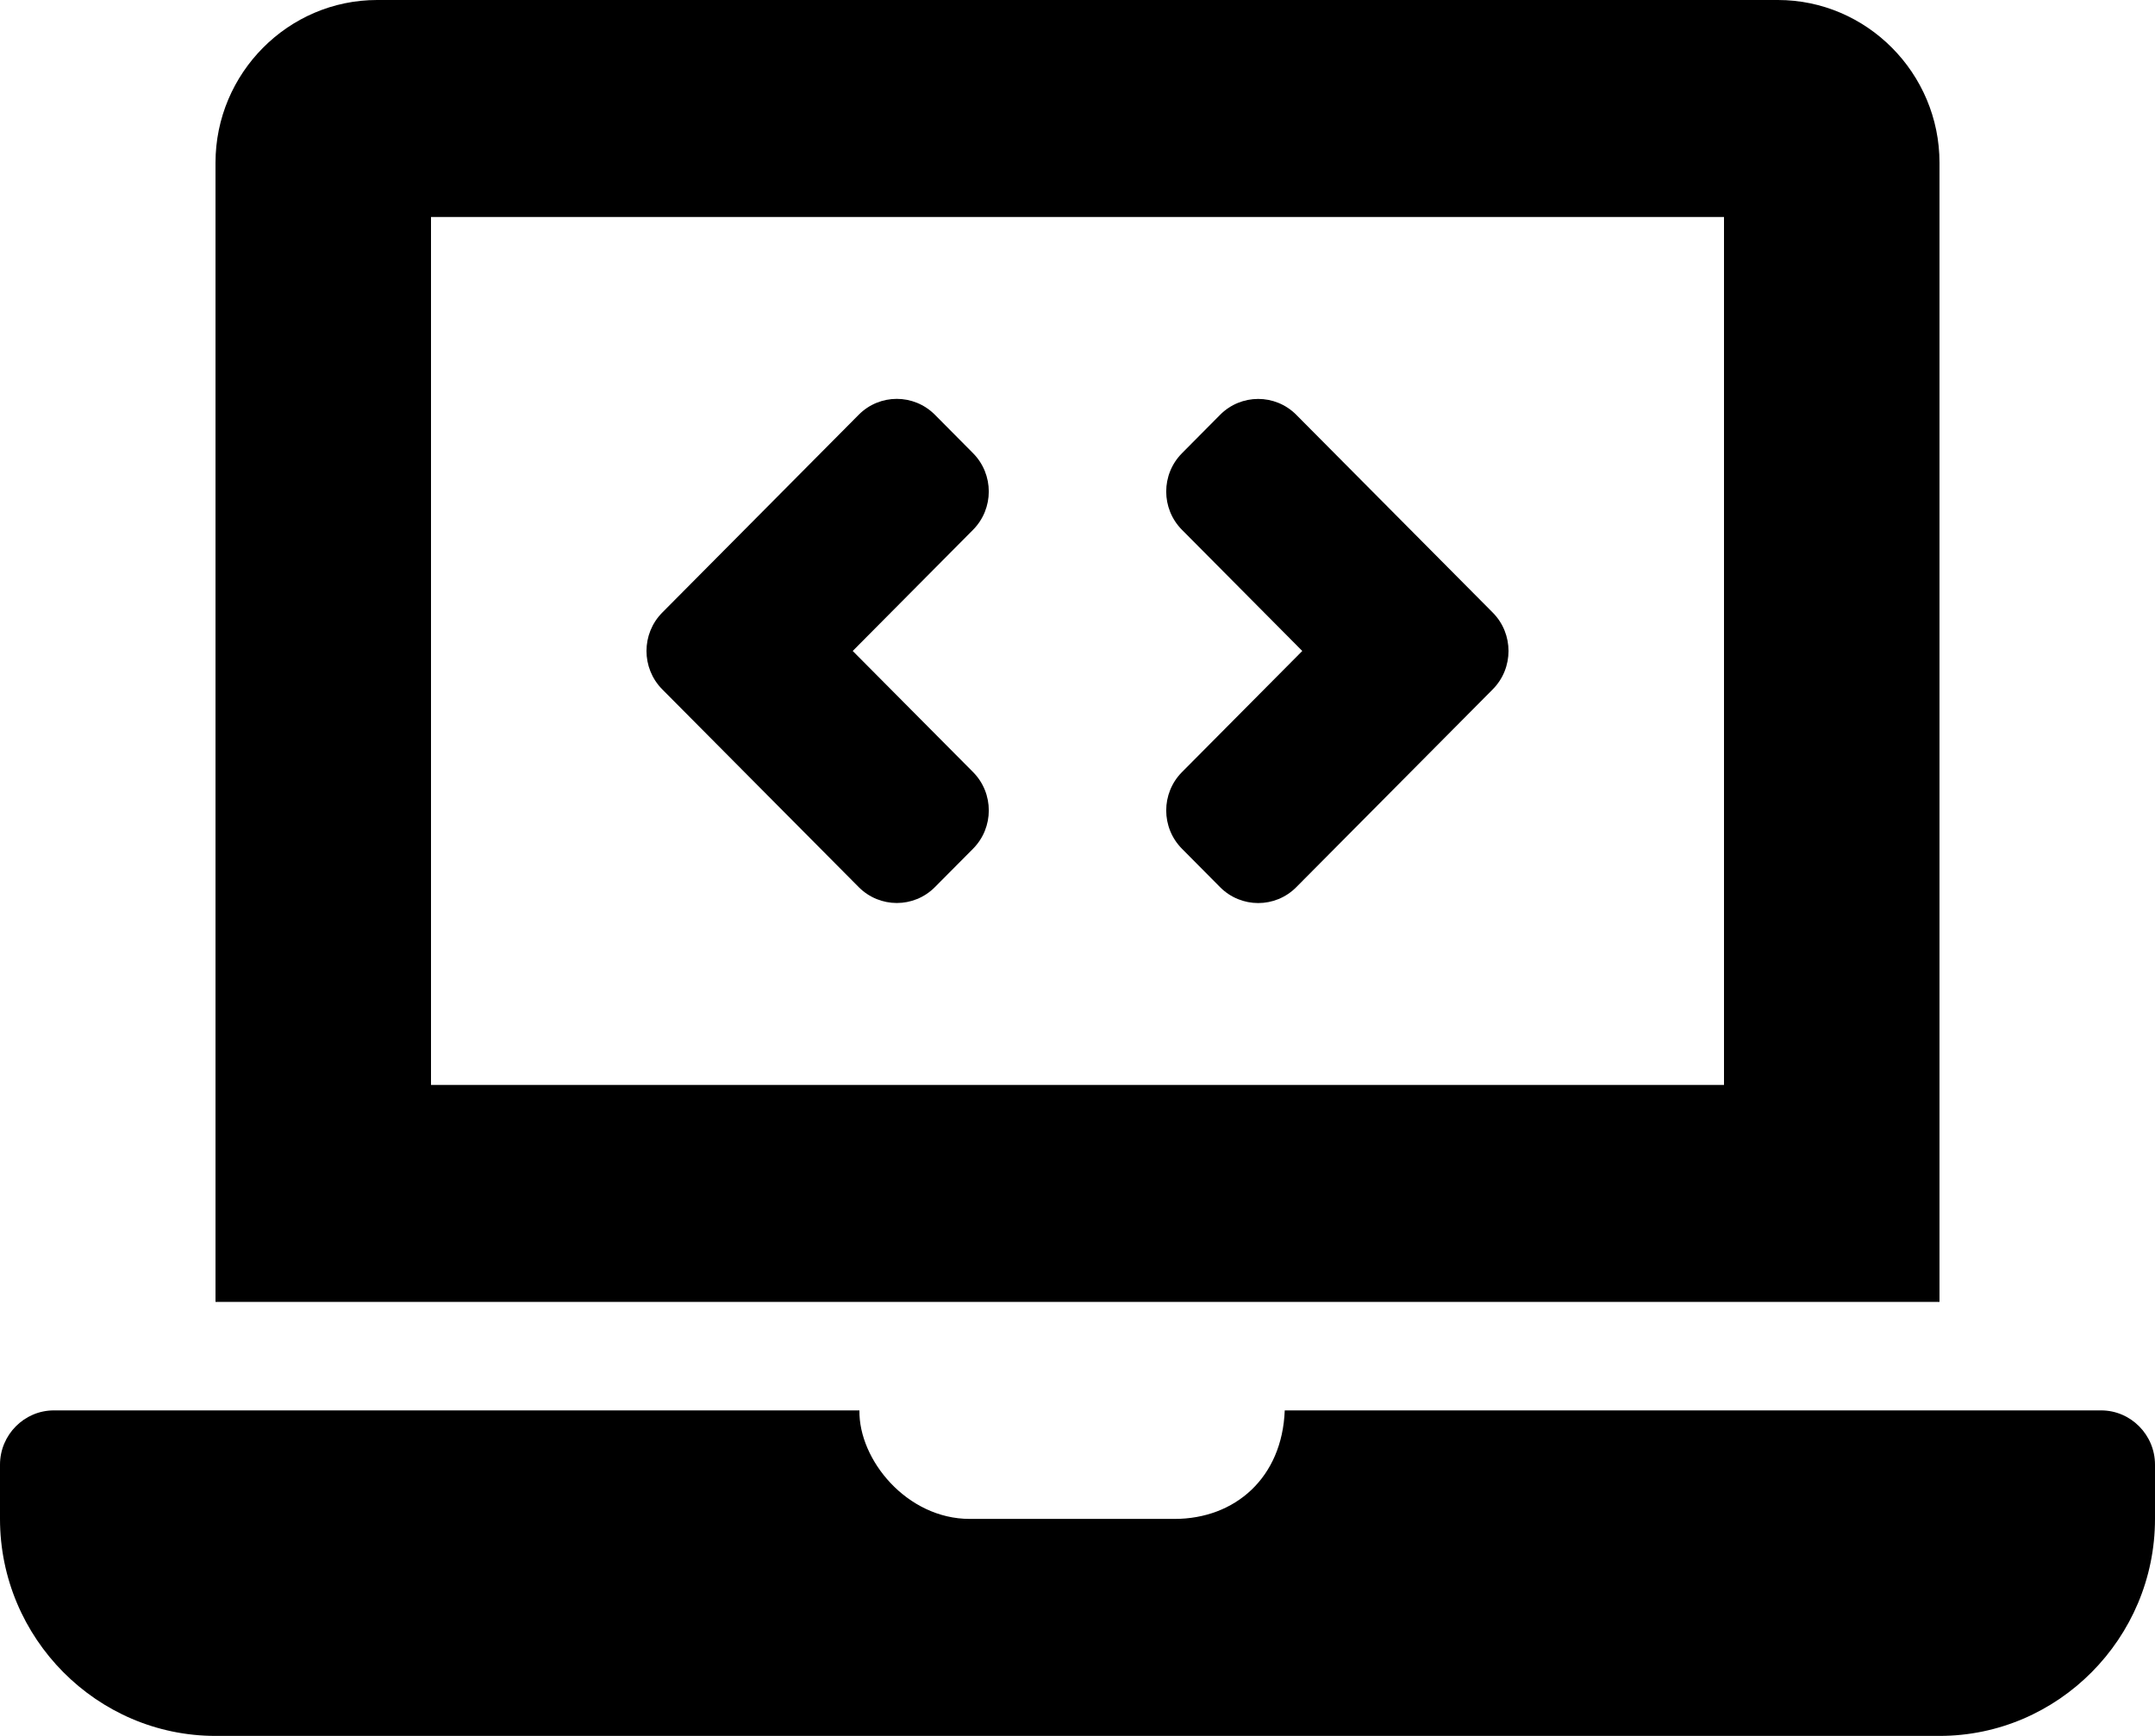 <svg id="computerLogo" viewBox="0 0 36 29" xmlns="http://www.w3.org/2000/svg">
<path d="M14.345 14.82C14.697 15.174 15.267 15.174 15.618 14.82L16.255 14.179C16.606 13.825 16.606 13.252 16.255 12.898L14.245 10.875L16.254 8.852C16.606 8.498 16.606 7.924 16.254 7.57L15.618 6.929C15.266 6.575 14.696 6.575 14.345 6.929L11.063 10.234C10.712 10.588 10.712 11.162 11.063 11.516L14.345 14.82ZM19.746 14.18L20.382 14.821C20.734 15.175 21.304 15.175 21.655 14.821L24.937 11.516C25.288 11.162 25.288 10.588 24.937 10.234L21.655 6.93C21.304 6.576 20.734 6.576 20.382 6.93L19.746 7.571C19.394 7.925 19.394 8.498 19.746 8.852L21.755 10.875L19.746 12.898C19.394 13.252 19.394 13.826 19.746 14.18ZM35.1 23.562H21.462C21.42 24.685 20.634 25.375 19.62 25.375H16.2C15.149 25.375 14.343 24.386 14.357 23.562H0.9C0.405 23.562 0 23.97 0 24.469V25.375C0 27.369 1.62 29 3.6 29H32.4C34.38 29 36 27.369 36 25.375V24.469C36 23.97 35.595 23.562 35.1 23.562ZM32.4 2.719C32.4 1.223 31.185 0 29.7 0H6.3C4.815 0 3.6 1.223 3.6 2.719V21.75H32.4V2.719ZM28.8 18.125H7.2V3.625H28.8V18.125Z"/>
</svg>
